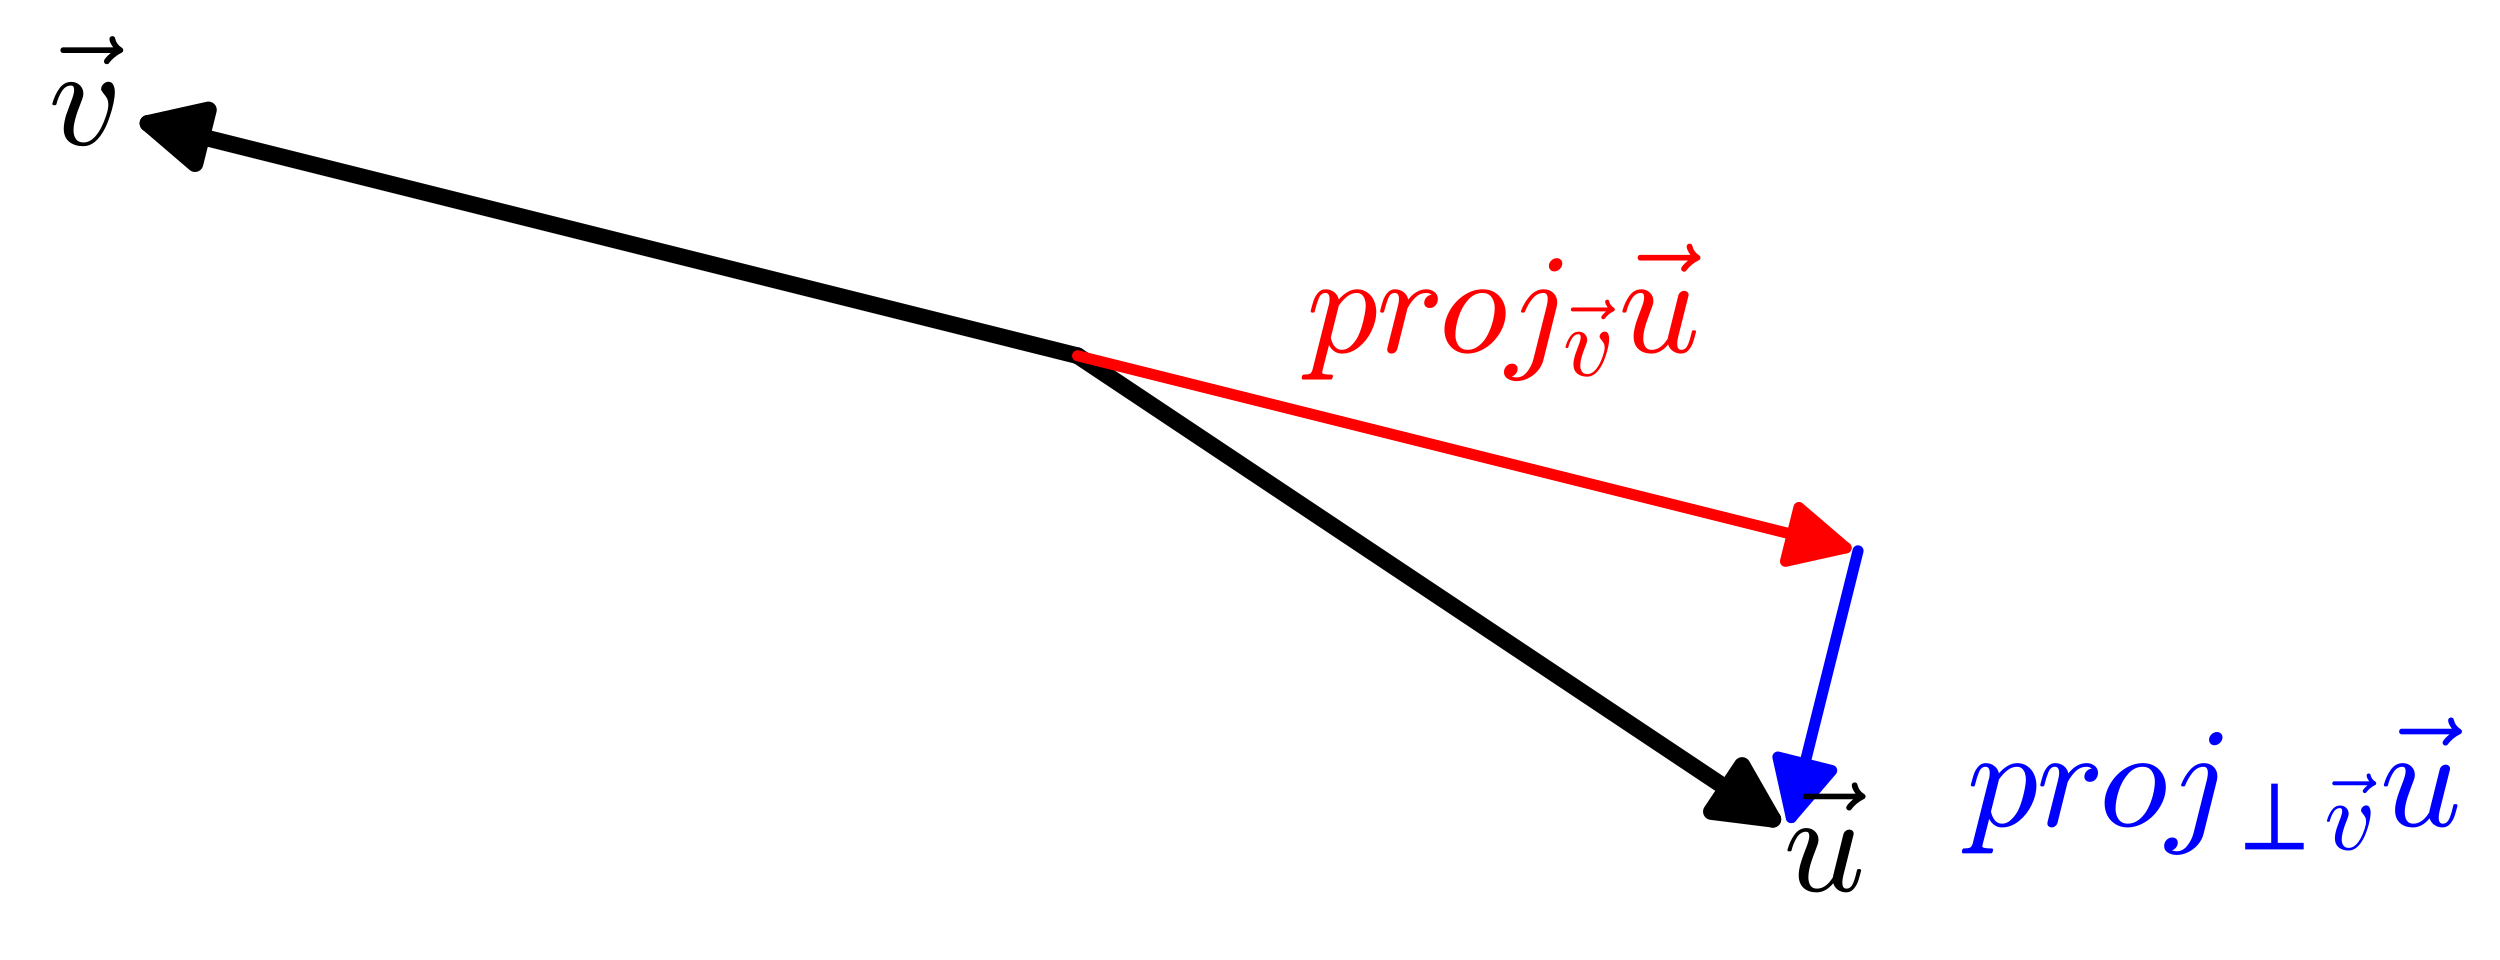 <?xml version="1.0" encoding="utf-8" standalone="no"?>
<!DOCTYPE svg PUBLIC "-//W3C//DTD SVG 1.1//EN"
  "http://www.w3.org/Graphics/SVG/1.1/DTD/svg11.dtd">
<svg xmlns:xlink="http://www.w3.org/1999/xlink" width="450.978pt" height="173.22pt" viewBox="0 0 450.978 173.22" xmlns="http://www.w3.org/2000/svg" version="1.1">
 <defs>
  <style type="text/css">*{stroke-linejoin: round; stroke-linecap: butt}</style>
 </defs>
 <g id="figure_1">
  <g id="patch_1">
   <path d="M 0 173.22 
L 450.978 173.22 
L 450.978 0 
L 0 0 
z
" style="fill: #ffffff"/>
  </g>
  <g id="axes_1">
   <g id="patch_2">
    <path d="M 7.2 156.615 
L 406.966 156.615 
L 406.966 16.605 
L 7.2 16.605 
z
" style="fill: #ffffff"/>
   </g>
   <g id="matplotlib.axis_1"/>
   <g id="matplotlib.axis_2"/>
   <g id="patch_3">
    <path d="M 194.387 64.172 
Q 258.494 106.91 319.81 147.788 
" clip-path="url(#pc23f800c4f)" style="fill: none; stroke: #000000; stroke-width: 3; stroke-linecap: round"/>
    <path d="M 314.263 138.081 
L 319.81 147.788 
L 308.716 146.401 
z
" clip-path="url(#pc23f800c4f)" style="stroke: #000000; stroke-width: 3; stroke-linecap: round"/>
   </g>
   <g id="patch_4">
    <path d="M 194.387 64.172 
Q 108.911 42.804 26.689 22.248 
" clip-path="url(#pc23f800c4f)" style="fill: none; stroke: #000000; stroke-width: 3; stroke-linecap: round"/>
    <path d="M 35.178 29.524 
L 26.689 22.248 
L 37.603 19.823 
z
" clip-path="url(#pc23f800c4f)" style="stroke: #000000; stroke-width: 3; stroke-linecap: round"/>
   </g>
   <g id="patch_5">
    <path d="M 194.387 64.172 
Q 264.779 81.77 333.002 98.826 
" clip-path="url(#pc23f800c4f)" style="fill: none; stroke: #ff0000; stroke-width: 2; stroke-linecap: round"/>
    <path d="M 324.513 91.55 
L 333.002 98.826 
L 322.087 101.251 
z
" clip-path="url(#pc23f800c4f)" style="fill: #ff0000; stroke: #ff0000; stroke-width: 2; stroke-linecap: round"/>
   </g>
   <g id="patch_6">
    <path d="M 335.171 99.368 
Q 328.886 124.508 323.143 147.479 
" clip-path="url(#pc23f800c4f)" style="fill: none; stroke: #0000ff; stroke-width: 2; stroke-linecap: round"/>
    <path d="M 330.419 138.99 
L 323.143 147.479 
L 320.718 136.565 
z
" clip-path="url(#pc23f800c4f)" style="fill: #0000ff; stroke: #0000ff; stroke-width: 2; stroke-linecap: round"/>
   </g>
   <g id="text_1">
    <!-- $\vec{u}$ -->
    <g transform="translate(321.762 160.821) scale(0.25 -0.25)">
     <defs>
      <path id="Cmmi10-7e" d="M 1281 3809 
Q 1231 3809 1198 3846 
Q 1166 3884 1166 3938 
Q 1166 3984 1198 4023 
Q 1231 4063 1281 4063 
L 3547 4063 
Q 3378 4291 3378 4441 
Q 3378 4497 3417 4533 
Q 3456 4569 3506 4569 
Q 3613 4569 3634 4469 
Q 3697 4194 3938 4044 
Q 4000 4003 4000 3938 
Q 4000 3859 3938 3828 
Q 3575 3647 3353 3347 
Q 3328 3303 3256 3303 
Q 3209 3303 3168 3340 
Q 3128 3378 3128 3431 
Q 3128 3547 3438 3809 
L 1281 3809 
z
" transform="scale(0.016)"/>
      <path id="Cmmi10-75" d="M 678 697 
Q 678 906 734 1126 
Q 791 1347 892 1617 
Q 994 1888 1069 2088 
Q 1153 2322 1153 2472 
Q 1153 2663 1013 2663 
Q 759 2663 595 2402 
Q 431 2141 353 1819 
Q 341 1778 300 1778 
L 225 1778 
Q 172 1778 172 1838 
L 172 1856 
Q 275 2238 487 2533 
Q 700 2828 1025 2828 
Q 1253 2828 1411 2678 
Q 1569 2528 1569 2297 
Q 1569 2178 1516 2047 
Q 1488 1969 1388 1706 
Q 1288 1444 1234 1272 
Q 1181 1100 1147 934 
Q 1113 769 1113 603 
Q 1113 391 1203 244 
Q 1294 97 1497 97 
Q 1906 97 2216 603 
Q 2222 628 2226 651 
Q 2231 675 2234 697 
L 2694 2553 
Q 2716 2638 2794 2698 
Q 2872 2759 2963 2759 
Q 3041 2759 3098 2709 
Q 3156 2659 3156 2578 
Q 3156 2541 3150 2528 
L 2688 684 
Q 2644 494 2644 372 
Q 2644 97 2828 97 
Q 3034 97 3136 351 
Q 3238 606 3309 941 
Q 3322 978 3359 978 
L 3438 978 
Q 3463 978 3478 956 
Q 3494 934 3494 916 
Q 3425 641 3361 444 
Q 3297 247 3159 87 
Q 3022 -72 2816 -72 
Q 2613 -72 2452 39 
Q 2291 150 2234 341 
Q 2088 153 1894 40 
Q 1700 -72 1484 -72 
Q 1116 -72 897 129 
Q 678 331 678 697 
z
" transform="scale(0.016)"/>
     </defs>
     <use xlink:href="#Cmmi10-7e" transform="translate(-4.924 5.609)"/>
     <use xlink:href="#Cmmi10-75" transform="translate(0 0.531)"/>
    </g>
   </g>
   <g id="text_2">
    <!-- $\vec{v}$ -->
    <g transform="translate(8.763 26.196) scale(0.25 -0.25)">
     <defs>
      <path id="Cmmi10-76" d="M 684 722 
Q 684 866 718 1037 
Q 753 1209 787 1320 
Q 822 1431 944 1753 
Q 1066 2075 1069 2088 
Q 1153 2322 1153 2472 
Q 1153 2663 1013 2663 
Q 759 2663 595 2402 
Q 431 2141 353 1819 
Q 341 1778 300 1778 
L 225 1778 
Q 172 1778 172 1838 
L 172 1856 
Q 275 2238 487 2533 
Q 700 2828 1025 2828 
Q 1253 2828 1411 2678 
Q 1569 2528 1569 2297 
Q 1569 2178 1516 2047 
Q 1391 1722 1319 1526 
Q 1247 1331 1186 1089 
Q 1125 847 1125 641 
Q 1125 400 1236 248 
Q 1347 97 1581 97 
Q 2025 97 2381 781 
Q 2494 1003 2594 1303 
Q 2694 1603 2694 1791 
Q 2694 1984 2631 2092 
Q 2569 2200 2469 2317 
Q 2369 2434 2369 2503 
Q 2369 2628 2472 2731 
Q 2575 2834 2700 2834 
Q 2853 2834 2920 2693 
Q 2988 2553 2988 2375 
Q 2988 2163 2927 1869 
Q 2866 1575 2758 1259 
Q 2650 944 2559 763 
Q 2138 -72 1575 -72 
Q 1172 -72 928 129 
Q 684 331 684 722 
z
" transform="scale(0.016)"/>
     </defs>
     <use xlink:href="#Cmmi10-7e" transform="translate(-10.122 5.609)"/>
     <use xlink:href="#Cmmi10-76" transform="translate(0 0.438)"/>
    </g>
   </g>
   <g id="text_3">
    <!-- $proj_{\vec{v}} \vec{u}$ -->
    <g style="fill: #ff0000" transform="translate(235.689 63.63) scale(0.25 -0.25)">
     <defs>
      <path id="Cmmi10-70" d="M -159 -1241 
Q -219 -1241 -219 -1159 
Q -197 -1019 -134 -1019 
Q 66 -1019 145 -983 
Q 225 -947 269 -800 
L 991 2081 
Q 1038 2200 1038 2388 
Q 1038 2663 850 2663 
Q 650 2663 553 2423 
Q 456 2184 366 1819 
Q 366 1778 313 1778 
L 238 1778 
Q 222 1778 203 1801 
Q 184 1825 184 1844 
Q 253 2122 317 2315 
Q 381 2509 517 2668 
Q 653 2828 856 2828 
Q 1075 2828 1240 2704 
Q 1406 2581 1453 2369 
Q 1628 2572 1840 2700 
Q 2053 2828 2278 2828 
Q 2547 2828 2745 2684 
Q 2944 2541 3044 2308 
Q 3144 2075 3144 1806 
Q 3144 1394 2933 953 
Q 2722 513 2361 220 
Q 2000 -72 1588 -72 
Q 1400 -72 1248 34 
Q 1097 141 1013 313 
L 722 -825 
Q 706 -919 703 -934 
Q 703 -1019 1125 -1019 
Q 1191 -1019 1191 -1100 
Q 1169 -1184 1155 -1212 
Q 1141 -1241 1081 -1241 
L -159 -1241 
z
M 1594 97 
Q 1816 97 2006 280 
Q 2197 463 2316 691 
Q 2403 863 2479 1111 
Q 2556 1359 2612 1640 
Q 2669 1922 2669 2088 
Q 2669 2234 2630 2362 
Q 2591 2491 2502 2577 
Q 2413 2663 2266 2663 
Q 2031 2663 1823 2495 
Q 1616 2328 1447 2081 
L 1447 2059 
L 1094 647 
Q 1138 419 1263 258 
Q 1388 97 1594 97 
z
" transform="scale(0.016)"/>
      <path id="Cmmi10-72" d="M 494 109 
Q 494 147 500 166 
L 978 2075 
Q 1025 2253 1025 2388 
Q 1025 2663 838 2663 
Q 638 2663 541 2423 
Q 444 2184 353 1819 
Q 353 1800 334 1789 
Q 316 1778 300 1778 
L 225 1778 
Q 203 1778 187 1801 
Q 172 1825 172 1844 
Q 241 2122 305 2315 
Q 369 2509 505 2668 
Q 641 2828 844 2828 
Q 1066 2828 1233 2700 
Q 1400 2572 1441 2363 
Q 1603 2575 1811 2701 
Q 2019 2828 2266 2828 
Q 2469 2828 2623 2709 
Q 2778 2591 2778 2388 
Q 2778 2225 2676 2104 
Q 2575 1984 2406 1984 
Q 2303 1984 2233 2048 
Q 2163 2113 2163 2216 
Q 2163 2356 2266 2467 
Q 2369 2578 2503 2578 
Q 2400 2663 2253 2663 
Q 1978 2663 1775 2467 
Q 1572 2272 1409 1972 
L 953 141 
Q 931 53 854 -9 
Q 778 -72 684 -72 
Q 606 -72 550 -22 
Q 494 28 494 109 
z
" transform="scale(0.016)"/>
      <path id="Cmmi10-6f" d="M 1288 -72 
Q 984 -72 748 72 
Q 513 216 384 459 
Q 256 703 256 1013 
Q 256 1447 498 1872 
Q 741 2297 1142 2562 
Q 1544 2828 1984 2828 
Q 2222 2828 2408 2747 
Q 2594 2666 2731 2519 
Q 2869 2372 2942 2175 
Q 3016 1978 3016 1747 
Q 3016 1413 2875 1089 
Q 2734 766 2489 502 
Q 2244 238 1928 83 
Q 1613 -72 1288 -72 
z
M 1300 97 
Q 1584 97 1820 290 
Q 2056 484 2207 779 
Q 2359 1075 2440 1403 
Q 2522 1731 2522 1997 
Q 2522 2275 2383 2469 
Q 2244 2663 1972 2663 
Q 1597 2663 1315 2342 
Q 1034 2022 892 1576 
Q 750 1131 750 763 
Q 750 484 892 290 
Q 1034 97 1300 97 
z
" transform="scale(0.016)"/>
      <path id="Cmmi10-6a" d="M -84 -909 
Q -84 -753 23 -639 
Q 131 -525 288 -525 
Q 391 -525 461 -589 
Q 531 -653 531 -756 
Q 531 -878 454 -976 
Q 378 -1075 263 -1106 
Q 375 -1147 488 -1147 
Q 759 -1147 959 -895 
Q 1159 -644 1241 -331 
L 1844 2075 
Q 1888 2259 1888 2388 
Q 1888 2663 1697 2663 
Q 1416 2663 1205 2408 
Q 994 2153 863 1819 
Q 850 1778 813 1778 
L 738 1778 
Q 684 1778 684 1838 
L 684 1856 
Q 828 2241 1093 2534 
Q 1359 2828 1709 2828 
Q 1975 2828 2145 2662 
Q 2316 2497 2316 2241 
Q 2316 2150 2297 2059 
L 1691 -372 
Q 1625 -631 1440 -847 
Q 1256 -1063 1000 -1188 
Q 744 -1313 475 -1313 
Q 259 -1313 87 -1209 
Q -84 -1106 -84 -909 
z
M 1941 3878 
Q 1941 4019 2050 4125 
Q 2159 4231 2297 4231 
Q 2406 4231 2476 4164 
Q 2547 4097 2547 3994 
Q 2547 3850 2433 3742 
Q 2319 3634 2181 3634 
Q 2078 3634 2009 3706 
Q 1941 3778 1941 3878 
z
" transform="scale(0.016)"/>
     </defs>
     <use xlink:href="#Cmmi10-70" transform="translate(0 0.531)"/>
     <use xlink:href="#Cmmi10-72" transform="translate(50.293 0.531)"/>
     <use xlink:href="#Cmmi10-6f" transform="translate(95.41 0.531)"/>
     <use xlink:href="#Cmmi10-6a" transform="translate(143.799 0.531)"/>
     <use xlink:href="#Cmmi10-7e" transform="translate(177.63 -12.853) scale(0.7)"/>
     <use xlink:href="#Cmmi10-76" transform="translate(184.912 -16.475) scale(0.7)"/>
     <use xlink:href="#Cmmi10-7e" transform="translate(220.237 5.609)"/>
     <use xlink:href="#Cmmi10-75" transform="translate(225.162 0.531)"/>
    </g>
   </g>
   <g id="text_4">
    <!-- $proj_{\perp \vec{v}} \vec{u}$ -->
    <g style="fill: #0000ff" transform="translate(354.778 149.106) scale(0.25 -0.25)">
     <defs>
      <path id="STIXGeneral-Regular-27c2" d="M 4102 0 
L 333 0 
L 333 422 
L 2010 422 
L 2010 4237 
L 2432 4237 
L 2432 422 
L 4102 422 
L 4102 0 
z
" transform="scale(0.016)"/>
     </defs>
     <use xlink:href="#Cmmi10-70" transform="translate(0 0.531)"/>
     <use xlink:href="#Cmmi10-72" transform="translate(50.293 0.531)"/>
     <use xlink:href="#Cmmi10-6f" transform="translate(95.41 0.531)"/>
     <use xlink:href="#Cmmi10-6a" transform="translate(143.799 0.531)"/>
     <use xlink:href="#STIXGeneral-Regular-27c2" transform="translate(197.203 -16.475) scale(0.7)"/>
     <use xlink:href="#Cmmi10-7e" transform="translate(250.722 -12.853) scale(0.7)"/>
     <use xlink:href="#Cmmi10-76" transform="translate(258.004 -16.475) scale(0.7)"/>
     <use xlink:href="#Cmmi10-7e" transform="translate(293.329 5.609)"/>
     <use xlink:href="#Cmmi10-75" transform="translate(298.254 0.531)"/>
    </g>
   </g>
  </g>
 </g>
 <defs>
  <clipPath id="pc23f800c4f">
   <rect x="7.2" y="16.605" width="399.766" height="140.009"/>
  </clipPath>
 </defs>
</svg>
